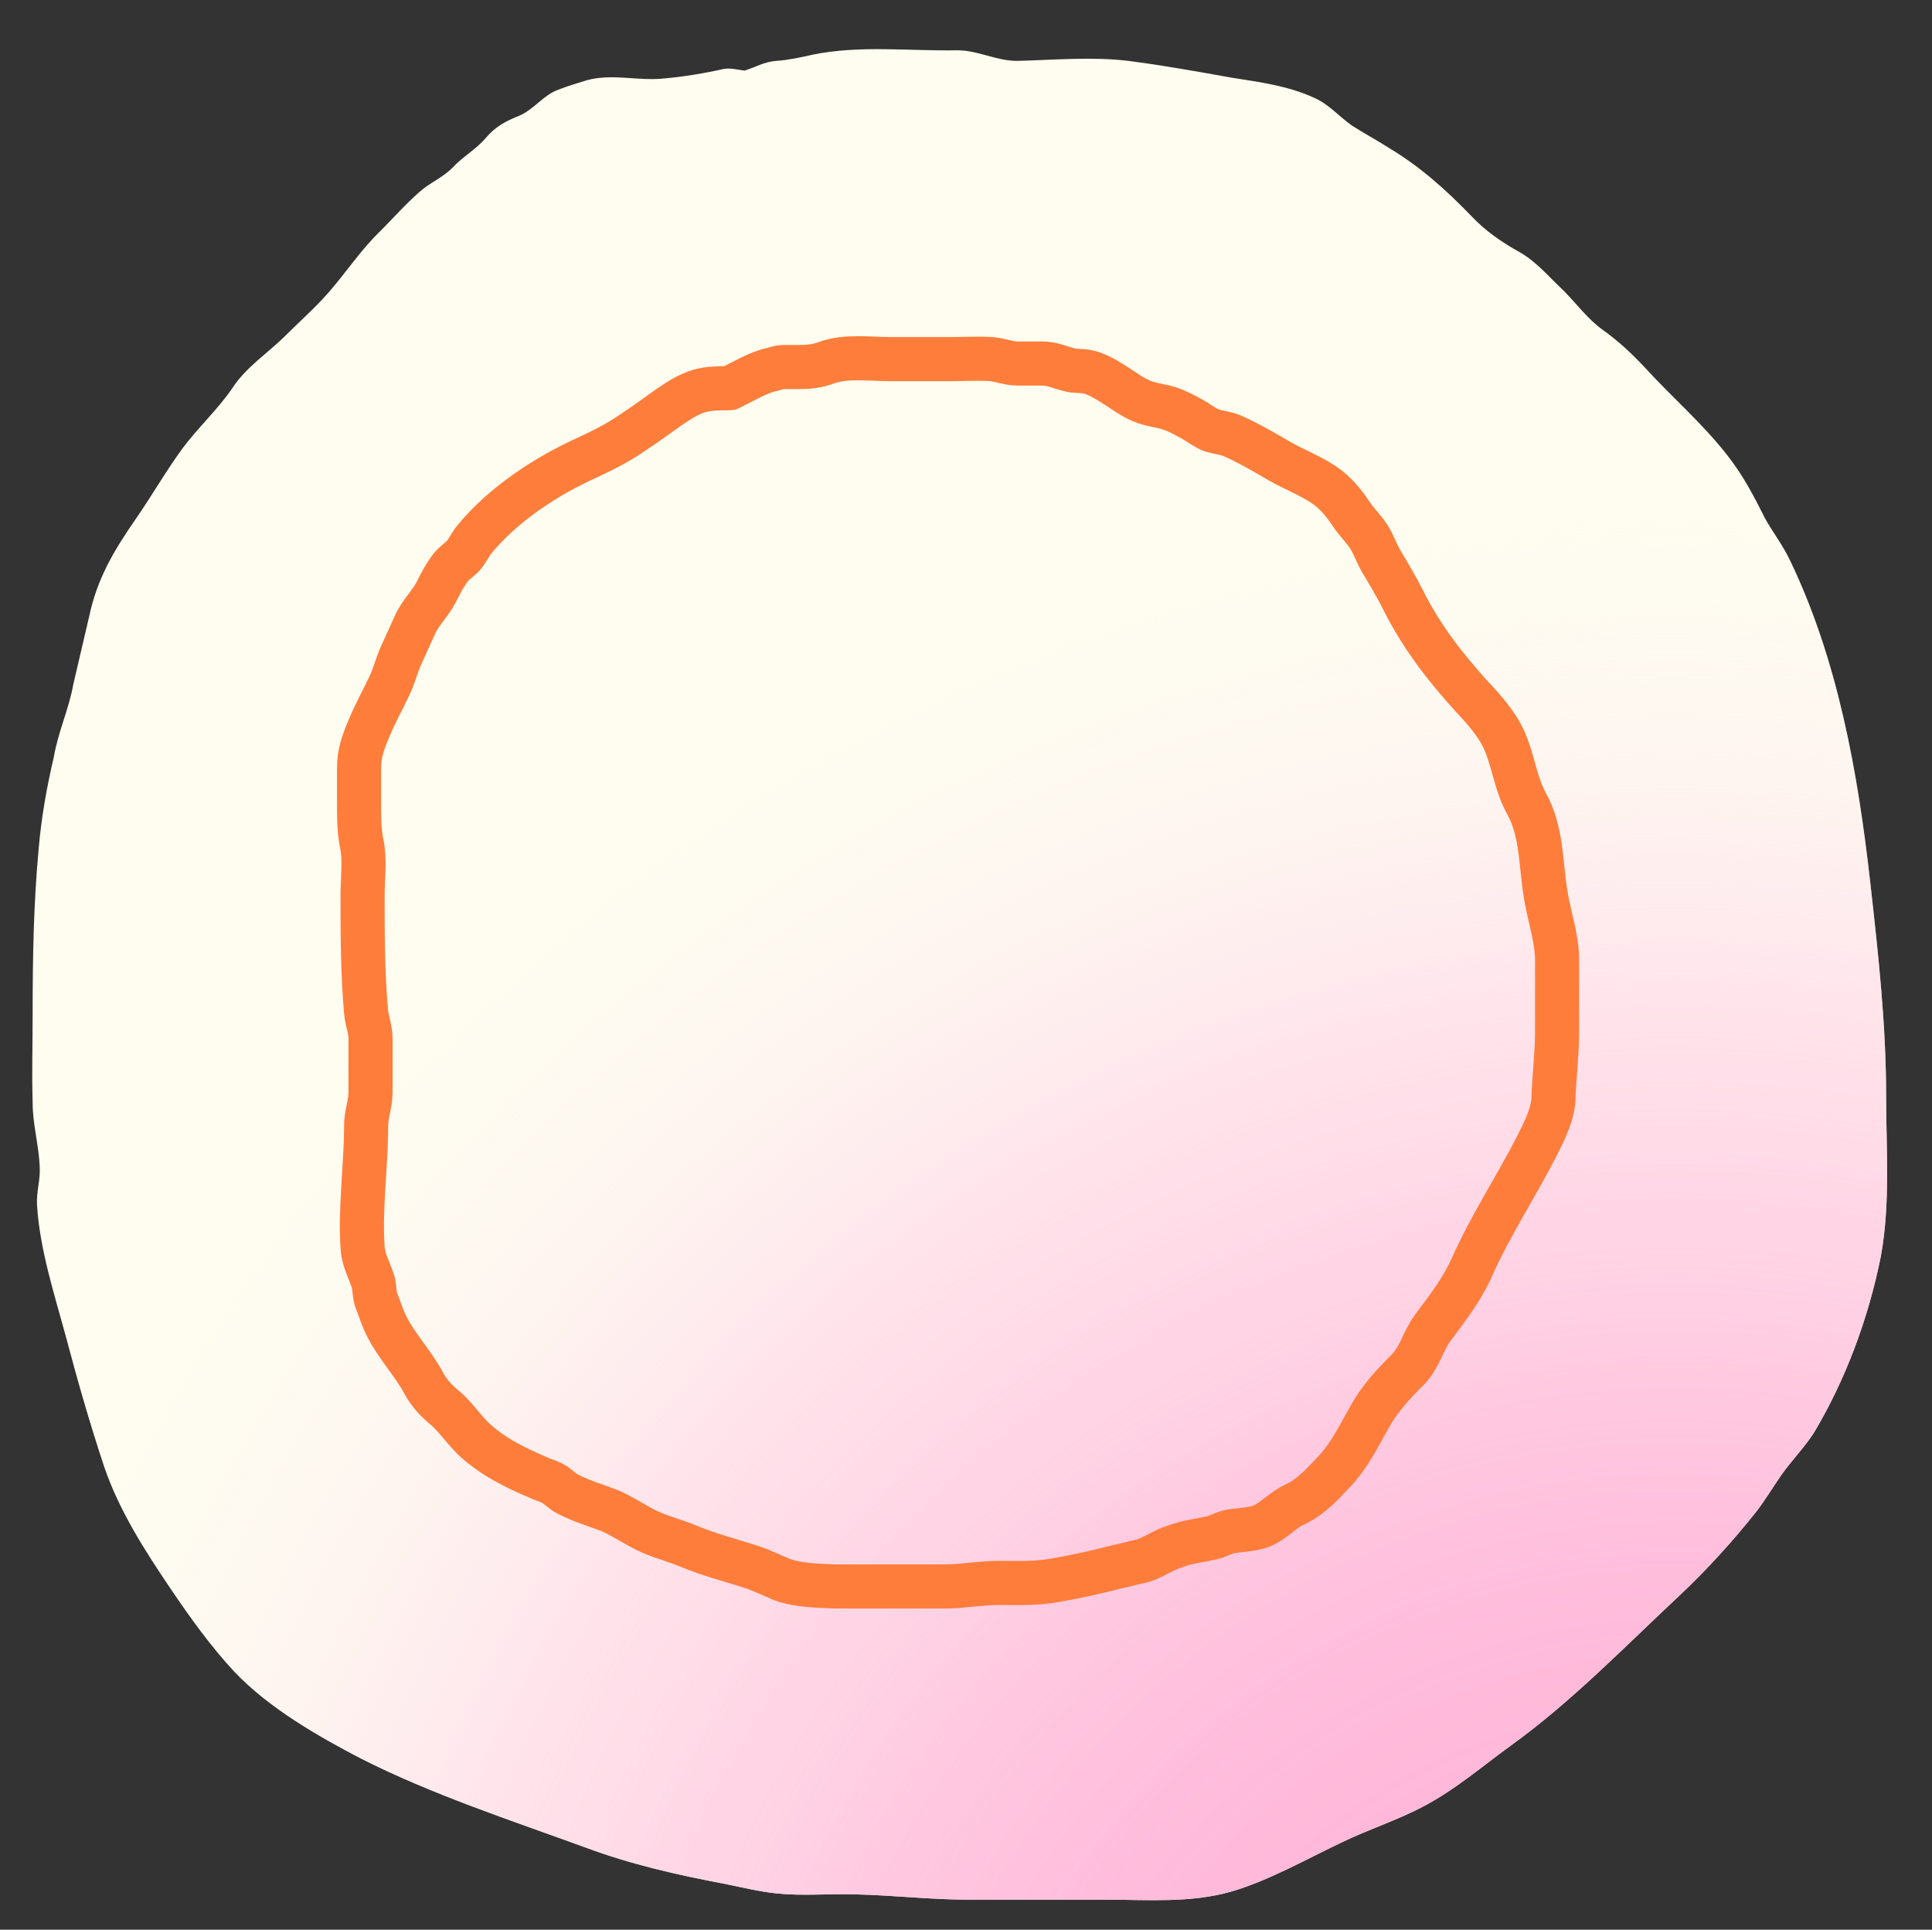 <?xml version="1.0" encoding="utf-8"?>
<!-- Generator: Adobe Illustrator 24.3.0, SVG Export Plug-In . SVG Version: 6.00 Build 0)  -->
<svg version="1.1" id="Layer_1" xmlns="http://www.w3.org/2000/svg" xmlns:xlink="http://www.w3.org/1999/xlink" x="0px" y="0px"
	 width="219px" height="218.7px" viewBox="0 0 219 218.7" enable-background="new 0 0 219 218.7" xml:space="preserve">
<rect x="0" y="0" width="219" height="218.7" fill="#333333" stroke="none"/>
<g id="a">
</g>
<g id="b">
</g>
<g id="c">
</g>
<g id="d">
</g>
<g id="e">
</g>
<g id="f">
</g>
<g id="g">
</g>
<g id="h">
	<path fill="none" d="M147,2.4c0.2,2.7,2.4,4.8,3.4,7.1"/>
	<path fill="#FEFDEF" d="M82.1,7.8c-2.2,0.5-4.6,0.9-6.9,1.1c-2.9,0.3-5.8-0.6-8.7,0.2c-1,0.3-2.3,0.7-3.3,1.1
		c-1.6,0.6-2.7,2.2-4.3,2.9c-1.5,0.6-2.7,1.2-3.8,2.5c-1.2,1.4-2.6,2.1-3.8,3.4c-1.2,1.2-2.6,1.7-3.8,2.8c-1.5,1.3-2.9,2.9-4.3,4.3
		c-2.3,2.2-3.9,4.7-6,7.1c-1.5,1.7-3.2,3.2-4.8,4.8c-1.9,1.9-4.5,3.6-6,5.9c-1.7,2.5-3.9,4.5-5.7,6.9c-1.9,2.6-3.5,5.4-5.3,8
		c-2.5,3.6-4.4,6.8-5.3,11.1c-0.6,2.6-1.2,5.1-1.8,7.7c-0.5,2.8-1.7,5.3-2.2,8.2C5.3,89.2,4.7,92.6,4.4,96c-0.6,6.4-0.7,12.6-0.7,19
		c0,3.3-0.1,6.7,0,10c0,2.4,0.7,4.8,0.8,7.2c0.1,1.5-0.4,2.9-0.3,4.4c0.3,5,2,10.2,3.3,15c1.3,4.9,2.7,9.8,4.3,14.6
		c1.7,5,4.6,9.5,7.5,13.8c2.3,3.4,4.6,6.6,7.3,9.5c3.9,4.1,9.5,7.3,14.3,9.8c8.1,4.1,17,7,25.5,10.1c5.1,1.9,10.4,3.1,15.7,4.1
		c2,0.4,4,0.9,6,1.1c3,0.3,5.9,0,8.9,0.1c4.3,0.1,8.5,0.6,12.8,0.6c5.2,0,10.4,0,15.6,0c4.7,0,9.5,0.4,14.1-0.9
		c4.2-1.2,8.6-3.7,12.6-5.6c3.1-1.5,6.3-2.5,9.3-4.1c3.6-1.9,6.6-4.5,9.9-6.9c6.8-4.9,12.8-11.1,19-16.9c3.1-2.9,6.1-6.2,8.8-9.6
		c1-1.3,1.9-2.8,2.8-4.1c1.2-1.7,2.6-3.1,3.7-4.8c3.6-6,6.2-13,7.6-20c1.1-6,0.6-12.2,0.6-18.2c0-8.1-0.9-16.2-1.8-24.2
		c-1.4-12.5-3.7-25.3-9.1-36.5c-0.8-1.7-1.9-3.1-2.8-4.7c-1.3-2.6-2.5-4.9-4.3-7.2c-2.8-3.6-6.3-6.6-9.3-9.9c-1.6-1.7-3-3-4.8-4.3
		c-1.7-1.2-3-3-4.5-4.5c-1.6-1.5-3-3.2-4.9-4.3c-2-1.1-3.9-2.4-5.5-4.1c-2.9-3-5.8-5.6-9.3-7.7c-1.4-0.9-2.9-1.7-4.3-2.6
		c-1.4-1-2.6-2.4-4.2-3.1c-3-1.4-6.3-1.8-9.4-2.3c-3.9-0.7-7.8-1.4-11.7-1.9c-4.1-0.5-8.5-0.1-12.6,0c-2.4,0-4.4-1.2-6.8-1.2
		c-5.4,0.1-11.1-0.6-16.4,0.5c-1.3,0.3-2.7,0.6-4.1,0.7s-2.3,0.7-3.6,1.1C83.6,7.9,82.9,7.7,82.1,7.8L82.1,7.8z"/>
	
		<radialGradient id="SVGID_1_" cx="189.79" cy="-37.55" r="204.16" gradientTransform="matrix(1 0 0 -1 0 220)" gradientUnits="userSpaceOnUse">
		<stop  offset="0.19" style="stop-color:#FFB5D9"/>
		<stop  offset="0.29" style="stop-color:#FFB6D9;stop-opacity:0.98"/>
		<stop  offset="0.39" style="stop-color:#FFB9DB;stop-opacity:0.94"/>
		<stop  offset="0.49" style="stop-color:#FFBFDE;stop-opacity:0.85"/>
		<stop  offset="0.59" style="stop-color:#FFC8E2;stop-opacity:0.74"/>
		<stop  offset="0.7" style="stop-color:#FFD2E8;stop-opacity:0.6"/>
		<stop  offset="0.8" style="stop-color:#FFE0EF;stop-opacity:0.42"/>
		<stop  offset="0.91" style="stop-color:#FFEFF6;stop-opacity:0.21"/>
		<stop  offset="1" style="stop-color:#FFFFFF;stop-opacity:0"/>
	</radialGradient>
	<path fill="url(#SVGID_1_)" d="M82.1,7.8c-2.2,0.5-4.6,0.9-6.9,1.1c-2.9,0.3-5.8-0.6-8.7,0.2c-1,0.3-2.3,0.7-3.3,1.1
		c-1.6,0.6-2.7,2.2-4.3,2.9c-1.5,0.6-2.7,1.2-3.8,2.5c-1.2,1.4-2.6,2.1-3.8,3.4c-1.2,1.2-2.6,1.7-3.8,2.8c-1.5,1.3-2.9,2.9-4.3,4.3
		c-2.3,2.2-3.9,4.7-6,7.1c-1.5,1.7-3.2,3.2-4.8,4.8c-1.9,1.9-4.5,3.6-6,5.9c-1.7,2.5-3.9,4.5-5.7,6.9c-1.9,2.6-3.5,5.4-5.3,8
		c-2.5,3.6-4.4,6.8-5.3,11.1c-0.6,2.6-1.2,5.1-1.8,7.7c-0.5,2.8-1.7,5.3-2.2,8.2C5.3,89.2,4.7,92.6,4.4,96c-0.6,6.4-0.7,12.6-0.7,19
		c0,3.3-0.1,6.7,0,10c0,2.4,0.7,4.8,0.8,7.2c0.1,1.5-0.4,2.9-0.3,4.4c0.3,5,2,10.2,3.3,15c1.3,4.9,2.7,9.8,4.3,14.6
		c1.7,5,4.6,9.5,7.5,13.8c2.3,3.4,4.6,6.6,7.3,9.5c3.9,4.1,9.5,7.3,14.3,9.8c8.1,4.1,17,7,25.5,10.1c5.1,1.9,10.4,3.1,15.7,4.1
		c2,0.4,4,0.9,6,1.1c3,0.3,5.9,0,8.9,0.1c4.3,0.1,8.5,0.6,12.8,0.6c5.2,0,10.4,0,15.6,0c4.7,0,9.5,0.4,14.1-0.9
		c4.2-1.2,8.6-3.7,12.6-5.6c3.1-1.5,6.3-2.5,9.3-4.1c3.6-1.9,6.6-4.5,9.9-6.9c6.8-4.9,12.8-11.1,19-16.9c3.1-2.9,6.1-6.2,8.8-9.6
		c1-1.3,1.9-2.8,2.8-4.1c1.2-1.7,2.6-3.1,3.7-4.8c3.6-6,6.2-13,7.6-20c1.1-6,0.6-12.2,0.6-18.2c0-8.1-0.9-16.2-1.8-24.2
		c-1.4-12.5-3.7-25.3-9.1-36.5c-0.8-1.7-1.9-3.1-2.8-4.7c-1.3-2.6-2.5-4.9-4.3-7.2c-2.8-3.6-6.3-6.6-9.3-9.9c-1.6-1.7-3-3-4.8-4.3
		c-1.7-1.2-3-3-4.5-4.5c-1.6-1.5-3-3.2-4.9-4.3c-2-1.1-3.9-2.4-5.5-4.1c-2.9-3-5.8-5.6-9.3-7.7c-1.4-0.9-2.9-1.7-4.3-2.6
		c-1.4-1-2.6-2.4-4.2-3.1c-3-1.4-6.3-1.8-9.4-2.3c-3.9-0.7-7.8-1.4-11.7-1.9c-4.1-0.5-8.5-0.1-12.6,0c-2.4,0-4.4-1.2-6.8-1.2
		c-5.4,0.1-11.1-0.6-16.4,0.5c-1.3,0.3-2.7,0.6-4.1,0.7s-2.3,0.7-3.6,1.1C83.6,7.9,82.9,7.7,82.1,7.8L82.1,7.8z"/>
	<path fill="none" stroke="#FF7D3B" stroke-width="5" stroke-linejoin="round" d="M82.7,44c-1.2,0-2.3,0-3.4,0.3
		c-1.3,0.4-2.2,1-3.4,1.8c-1.3,0.9-2.6,1.9-4,2.8c-1.7,1.2-3.3,2-5.2,2.9c-4.7,2.1-9.6,5.3-12.9,9.3c-0.5,0.6-0.9,1.5-1.4,2
		c-0.4,0.4-0.9,0.7-1.3,1.2c-0.7,0.9-1.2,1.9-1.7,2.9c-0.7,1.3-1.8,2.3-2.4,3.7c-0.5,1.1-1,2.2-1.5,3.3c-0.5,1.1-0.8,2.3-1.3,3.4
		c-0.8,1.7-1.7,3.3-2.4,5s-1.1,2.8-1.1,4.5c0,1.3,0,2.6,0,3.9c0,1.6,0,3.1,0.3,4.6c0.4,1.8,0.1,4,0.1,5.8c0,4.5,0,8.9,0.4,13.3
		c0.1,1.1,0.5,1.9,0.5,3c0,1,0,2,0,3s0,2.1,0,3.1c0,1.3-0.5,2.5-0.5,3.8c0,4.6-0.7,9.2-0.4,13.8c0.1,1.5,0.8,2.6,1.2,3.9
		c0.2,0.8,0.1,1.4,0.4,2.2c0.3,0.7,0.5,1.4,0.8,2.1c1.1,2.6,3.2,4.7,4.5,7.1c0.7,1.3,1.5,2.1,2.6,3c1.1,1,1.9,2.2,3,3.3
		c2.1,2,4.7,3.3,7.3,4.4c0.6,0.3,1.1,0.4,1.7,0.7s1.1,0.9,1.7,1.2c1.5,0.8,3.2,1.3,4.8,1.9c1.4,0.6,2.7,1.5,4.1,2.2
		c1.6,0.8,3.4,1.2,5,1.9c2.2,0.9,4.5,1.5,6.7,2.2c1.3,0.4,2.5,1,3.7,1.5c1.9,0.7,4,0.7,6,0.8c4.2,0,8.3,0,12.5,0c2,0,4-0.4,6.1-0.4
		s4.2,0.1,6.4-0.3c2.3-0.4,4.6-0.9,6.9-1.5c1-0.2,2-0.5,3-0.7c1.3-0.4,2.3-1.2,3.6-1.6c1.5-0.6,3.1-0.7,4.6-1.1
		c0.8-0.3,1.3-0.6,2.2-0.7s2.1-0.2,3-0.5c1.5-0.6,2.5-1.9,3.9-2.5c1.9-0.9,3.2-2.4,4.7-4c1.6-1.8,2.6-3.9,3.8-6
		c1.1-2,2.7-3.7,4.3-5.3c1.3-1.3,1.7-3.2,2.8-4.7c1.7-2.3,3.3-4.3,4.5-7c2.1-4.7,5-9.1,7.3-13.6c0.9-1.8,1.9-3.7,1.9-5.7
		c0.1-2.4,0.4-4.8,0.4-7.2c0-2.7,0-5.5,0-8.2c0-2.3-0.8-4.7-1.2-6.9c-0.7-3.7-0.4-7.5-2.3-10.9c-1.1-2-1.4-4.3-2.2-6.4
		c-0.8-2.2-2.4-4-4-5.7c-3-3.3-5.7-6.8-7.7-10.8c-0.8-1.6-1.7-3.1-2.6-4.6c-0.5-0.9-0.8-1.8-1.3-2.6s-1.2-1.5-1.8-2.3
		c-1-1.5-1.9-2.7-3.4-3.7s-3.3-1.7-4.9-2.6c-1.7-1-3.6-2.1-5.4-2.9c-0.7-0.3-1.6-0.4-2.3-0.6c-0.8-0.3-1.4-0.8-2.1-1.2
		c-0.9-0.5-1.8-1-2.7-1.3s-1.9-0.4-2.8-0.7c-1.4-0.5-2.5-1.4-3.8-2.2c-0.8-0.5-2-1.2-3-1.3c-0.6-0.1-1.1,0-1.8-0.2
		c-1.2-0.3-1.9-0.7-3.1-0.7c-0.9,0-1.8,0-2.7,0c-1.1,0-2-0.4-3-0.5c-1.6-0.1-3.2,0-4.7,0h-6.7c-2.4,0-5.1-0.4-7.3,0.4
		c-1.1,0.4-2,0.5-3.2,0.5c-0.6,0-1.2,0-1.7,0c-0.6,0-0.9,0.2-1.4,0.3C86,42.2,84.3,43.2,82.7,44L82.7,44z"/>
</g>
<g id="j">
</g>
<g id="k">
</g>
</svg>
